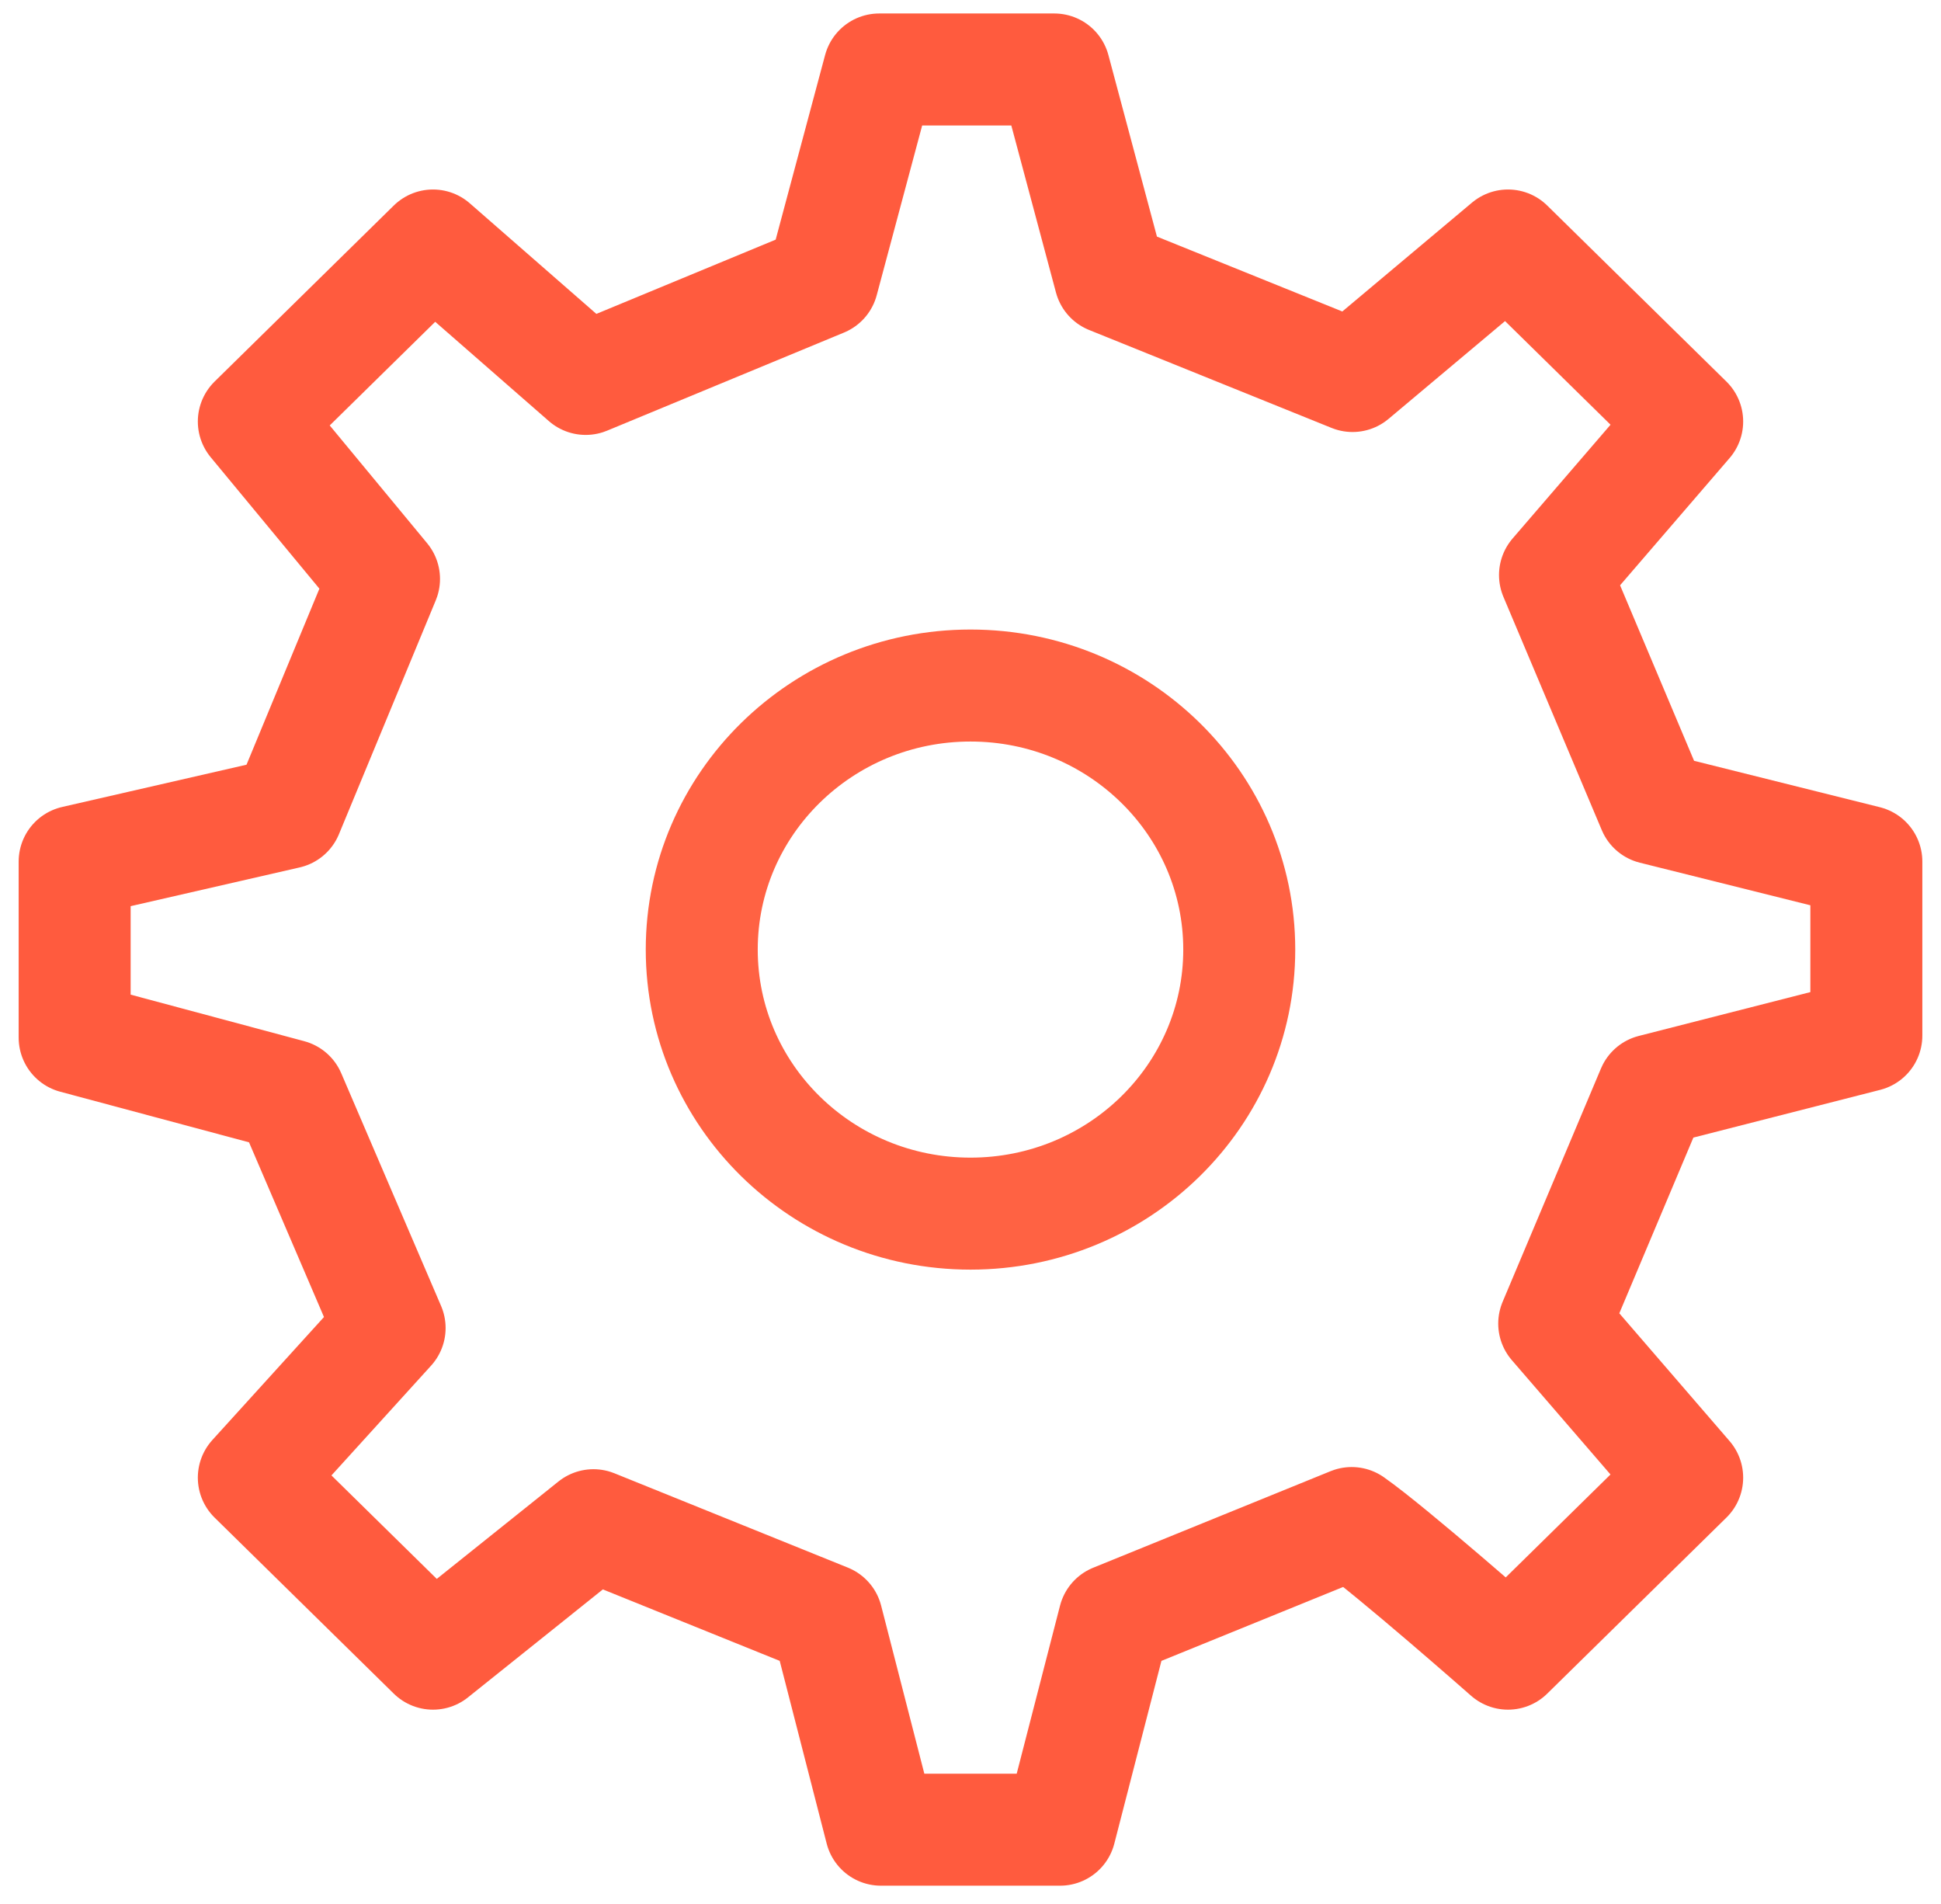 <svg width="52" height="51" viewBox="0 0 52 51" fill="none" xmlns="http://www.w3.org/2000/svg">
<path d="M26 32.509C29.977 32.509 33.2 29.342 33.2 25.436C33.2 21.53 29.977 18.363 26 18.363C22.023 18.363 18.8 21.53 18.8 25.436C18.8 29.342 22.023 32.509 26 32.509Z" stroke="#FF6243" stroke-width="3" stroke-linecap="round" stroke-linejoin="round"/>
<path d="M44.294 21.653L41.659 15.404L45.2 11.291L40.4 6.576L36.235 10.072L29.739 7.448L28.245 1.861H23.554L22.038 7.522L15.691 10.15L11.6 6.576L6.8 11.291L10.288 15.508L7.694 21.773L2 23.078V27.794L7.763 29.339L10.438 35.573L6.8 39.581L11.6 44.296L15.899 40.855L22.153 43.382L23.6 49.011H28.4L29.851 43.384L36.212 40.797C37.273 41.541 40.4 44.296 40.4 44.296L45.2 39.581L41.638 35.454L44.273 29.203L50 27.74L50 23.078L44.294 21.653Z" stroke="#FF5B3E" stroke-width="3" stroke-linecap="round" stroke-linejoin="round"/>
</svg>
